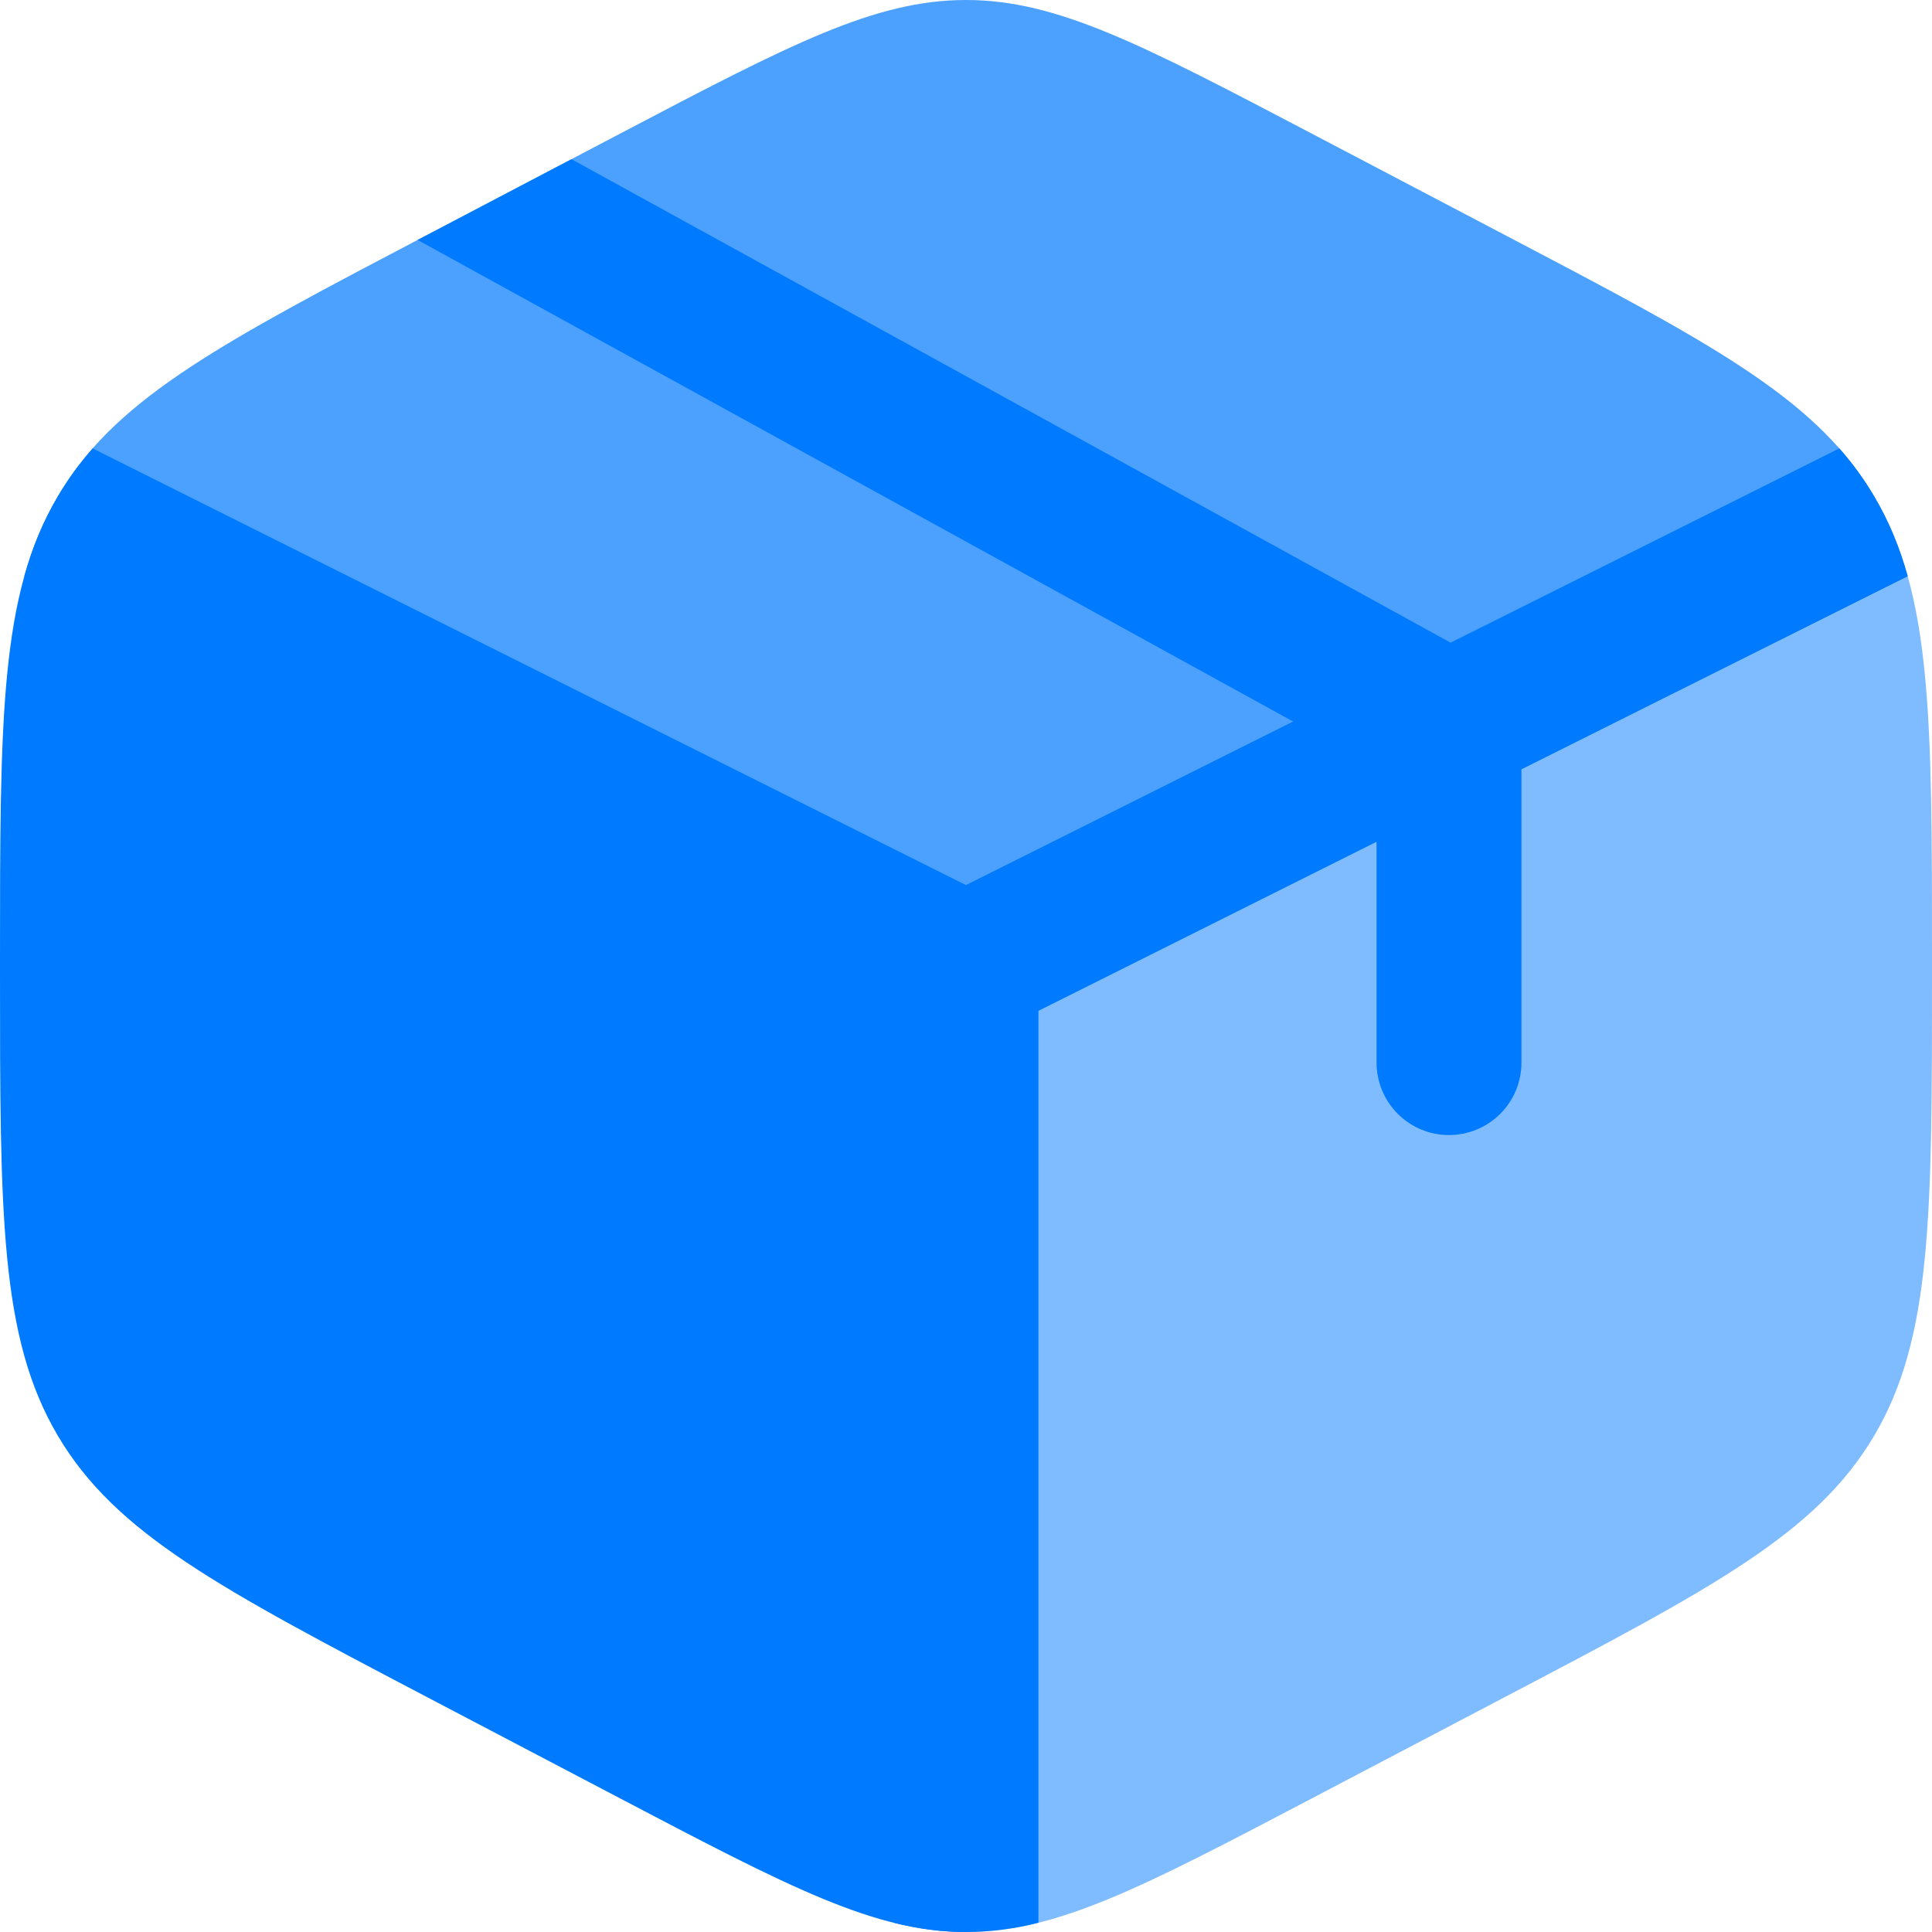 <svg width="42" height="42" viewBox="0 0 42 42" fill="none" xmlns="http://www.w3.org/2000/svg">
<g id="Group">
<path id="Vector" d="M13.486 39.098C17.174 41.034 19.018 42 21 42V21L1.34 10.653C1.311 10.7 1.283 10.747 1.256 10.794C1.2517e-07 12.923 0 15.576 0 20.878V21.124C0 26.424 -2.5034e-07 29.077 1.254 31.206C2.51 33.337 4.769 34.524 9.286 36.895L13.486 39.098Z" fill="#007AFF"/>
<path id="Vector_2" opacity="0.7" d="M32.712 5.107L28.512 2.902C24.826 0.968 22.982 0 21 0C19.015 0 17.174 0.966 13.486 2.902L9.286 5.107C4.868 7.426 2.608 8.61 1.34 10.651L21 21L40.66 10.653C39.388 8.61 37.132 7.426 32.712 5.107Z" fill="#007AFF"/>
<path id="Vector_3" opacity="0.5" d="M40.746 10.794C40.718 10.747 40.689 10.7 40.66 10.653L21 21V42C22.982 42 24.826 41.034 28.514 39.098L32.714 36.893C37.231 34.522 39.49 33.337 40.746 31.206C42 29.077 42 26.424 42 21.126V20.88C42 15.578 42 12.923 40.746 10.794Z" fill="#007AFF"/>
<path id="Vector_4" d="M9.078 5.216L9.288 5.107L12.424 3.461L31.534 13.971L39.986 9.748C40.274 10.074 40.526 10.42 40.746 10.794C41.062 11.327 41.297 11.894 41.473 12.527L33.075 16.724V23.1C33.075 23.518 32.909 23.918 32.614 24.214C32.319 24.509 31.918 24.675 31.5 24.675C31.082 24.675 30.682 24.509 30.387 24.214C30.091 23.918 29.925 23.518 29.925 23.1V18.299L22.575 21.974V41.798C22.061 41.931 21.532 41.998 21 42C20.479 42 19.965 41.933 19.425 41.798V21.974L0.529 12.524C0.706 11.894 0.941 11.327 1.256 10.794C1.475 10.421 1.729 10.071 2.016 9.748L21 19.24L28.111 15.685L9.078 5.216Z" fill="#007AFF"/>
</g>
</svg>
